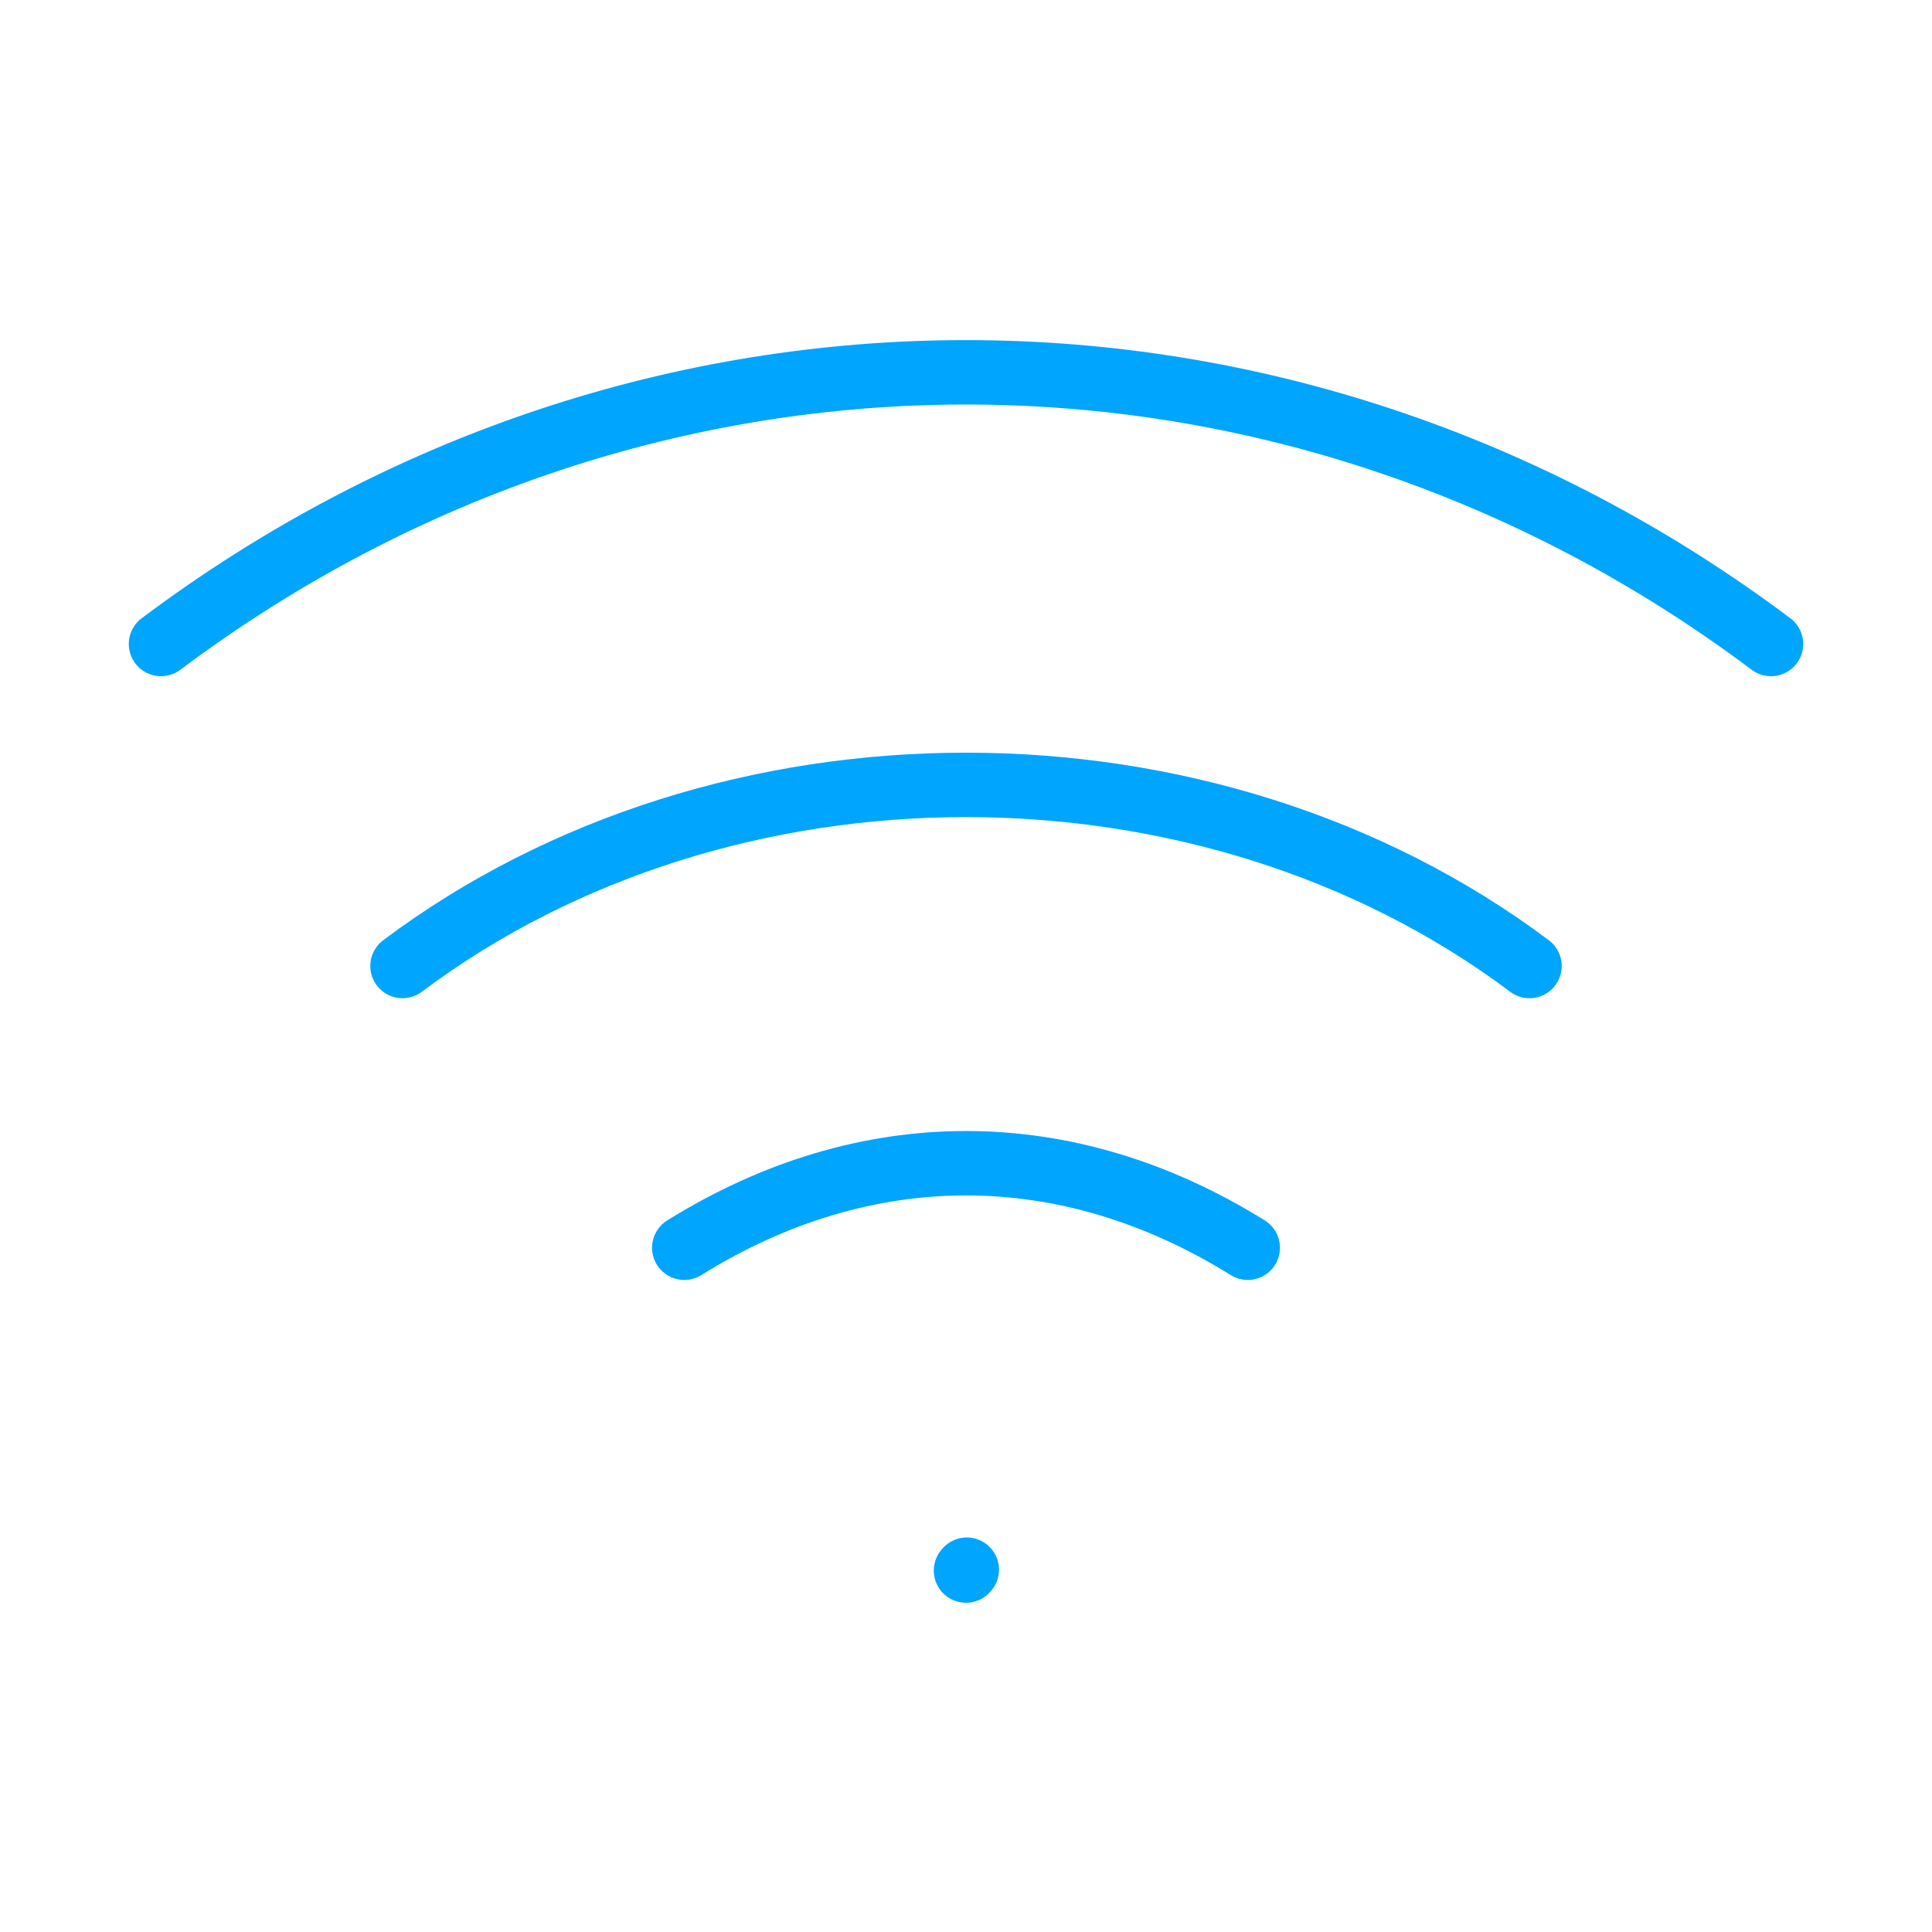 <?xml version="1.0" encoding="UTF-8"?><svg xmlns="http://www.w3.org/2000/svg" width="64px" height="64px" fill="none" stroke-width="0.8" viewBox="0 0 24 24" color="#00a5fe"><path stroke="#00a5fe" stroke-width="0.8" stroke-linecap="round" stroke-linejoin="round" d="m12 19.51.01-.011M2 8c6-4.5 14-4.5 20 0M5 12c4-3 10-3 14 0M8.5 15.5c2.25-1.4 4.75-1.4 7 0"></path></svg>